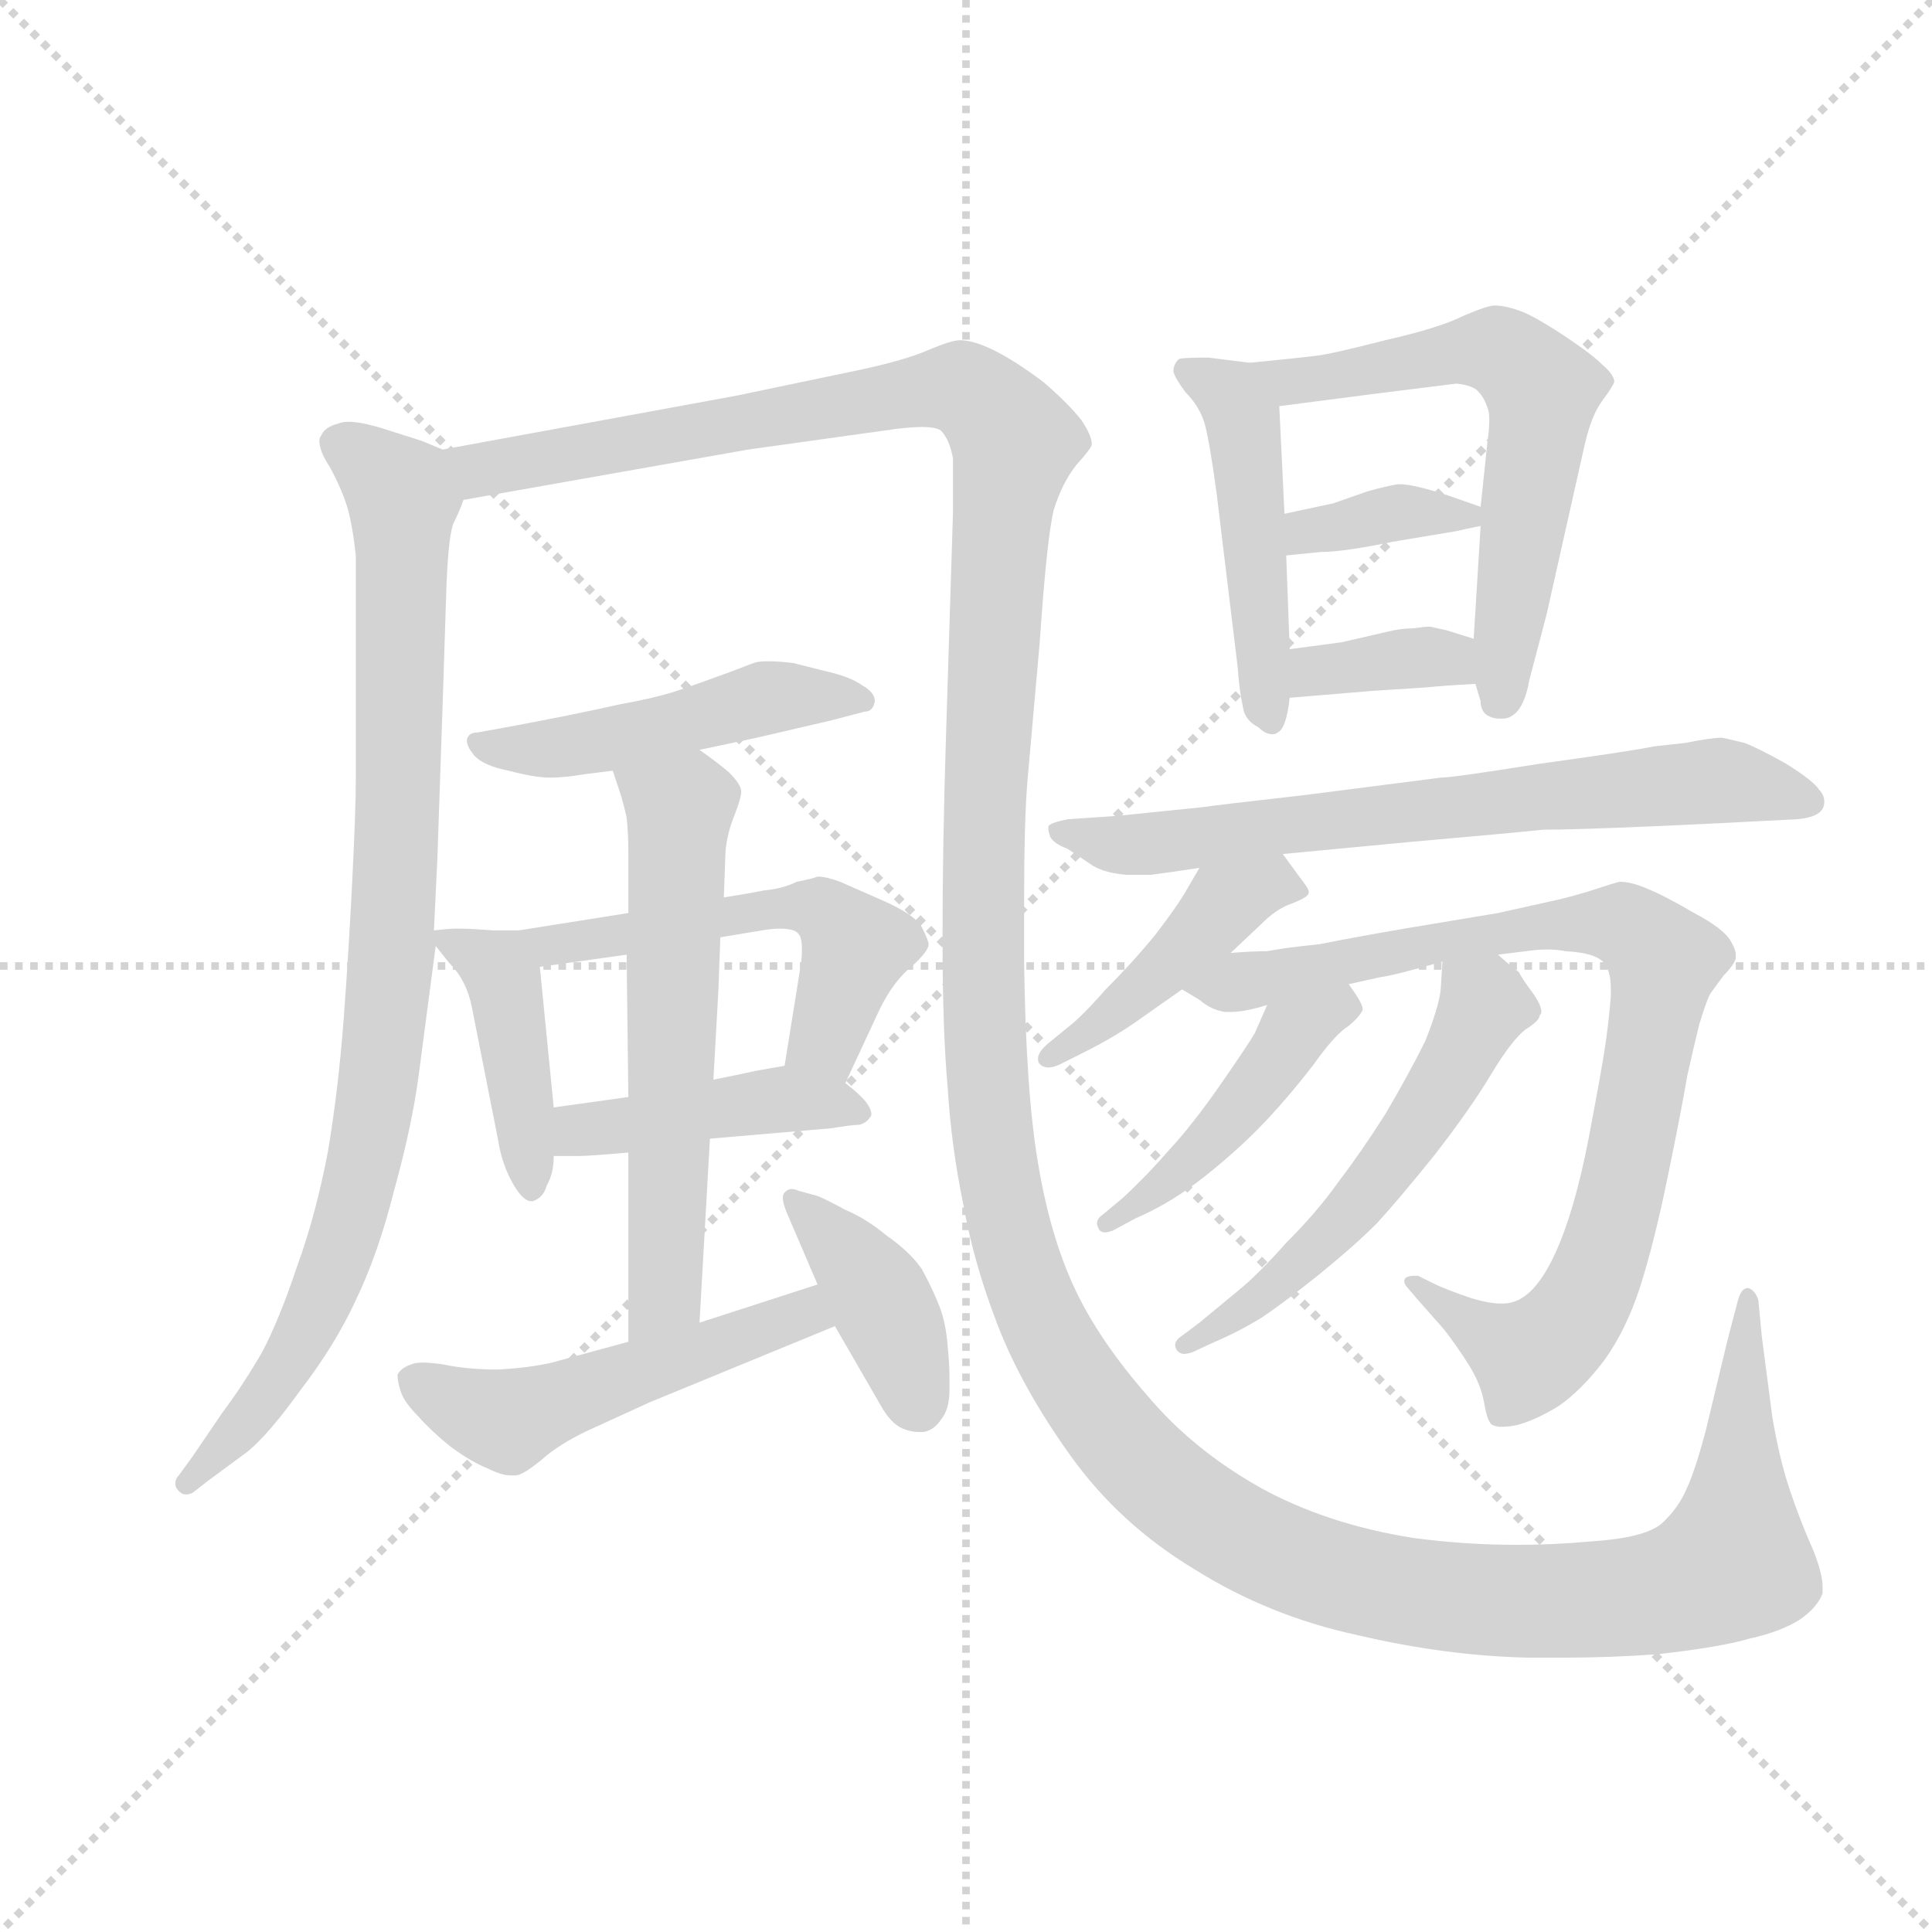 <svg version="1.1" viewBox="0 0 1024 1024" xmlns="http://www.w3.org/2000/svg">
  <g stroke="lightgray" stroke-dasharray="1,1" stroke-width="1" transform="scale(4, 4)">
    <line x1="0" y1="0" x2="256" y2="256"></line>
    <line x1="256" y1="0" x2="0" y2="256"></line>
    <line x1="128" y1="0" x2="128" y2="256"></line>
    <line x1="0" y1="128" x2="256" y2="128"></line>
  </g>
  <g transform="scale(0.92, -0.92) translate(60, -830)">
    <style type="text/css">
      
        @keyframes keyframes0 {
          from {
            stroke: blue;
            stroke-dashoffset: 906;
            stroke-width: 128;
          }
          75% {
            animation-timing-function: step-end;
            stroke: blue;
            stroke-dashoffset: 0;
            stroke-width: 128;
          }
          to {
            stroke: black;
            stroke-width: 1024;
          }
        }
        #make-me-a-hanzi-animation-0 {
          animation: keyframes0 0.987s both;
          animation-delay: 0s;
          animation-timing-function: linear;
        }
      
        @keyframes keyframes1 {
          from {
            stroke: blue;
            stroke-dashoffset: 1723;
            stroke-width: 128;
          }
          85% {
            animation-timing-function: step-end;
            stroke: blue;
            stroke-dashoffset: 0;
            stroke-width: 128;
          }
          to {
            stroke: black;
            stroke-width: 1024;
          }
        }
        #make-me-a-hanzi-animation-1 {
          animation: keyframes1 1.652s both;
          animation-delay: 0.987s;
          animation-timing-function: linear;
        }
      
        @keyframes keyframes2 {
          from {
            stroke: blue;
            stroke-dashoffset: 484;
            stroke-width: 128;
          }
          61% {
            animation-timing-function: step-end;
            stroke: blue;
            stroke-dashoffset: 0;
            stroke-width: 128;
          }
          to {
            stroke: black;
            stroke-width: 1024;
          }
        }
        #make-me-a-hanzi-animation-2 {
          animation: keyframes2 0.644s both;
          animation-delay: 2.639s;
          animation-timing-function: linear;
        }
      
        @keyframes keyframes3 {
          from {
            stroke: blue;
            stroke-dashoffset: 418;
            stroke-width: 128;
          }
          58% {
            animation-timing-function: step-end;
            stroke: blue;
            stroke-dashoffset: 0;
            stroke-width: 128;
          }
          to {
            stroke: black;
            stroke-width: 1024;
          }
        }
        #make-me-a-hanzi-animation-3 {
          animation: keyframes3 0.59s both;
          animation-delay: 3.283s;
          animation-timing-function: linear;
        }
      
        @keyframes keyframes4 {
          from {
            stroke: blue;
            stroke-dashoffset: 530;
            stroke-width: 128;
          }
          63% {
            animation-timing-function: step-end;
            stroke: blue;
            stroke-dashoffset: 0;
            stroke-width: 128;
          }
          to {
            stroke: black;
            stroke-width: 1024;
          }
        }
        #make-me-a-hanzi-animation-4 {
          animation: keyframes4 0.681s both;
          animation-delay: 3.874s;
          animation-timing-function: linear;
        }
      
        @keyframes keyframes5 {
          from {
            stroke: blue;
            stroke-dashoffset: 431;
            stroke-width: 128;
          }
          58% {
            animation-timing-function: step-end;
            stroke: blue;
            stroke-dashoffset: 0;
            stroke-width: 128;
          }
          to {
            stroke: black;
            stroke-width: 1024;
          }
        }
        #make-me-a-hanzi-animation-5 {
          animation: keyframes5 0.601s both;
          animation-delay: 4.555s;
          animation-timing-function: linear;
        }
      
        @keyframes keyframes6 {
          from {
            stroke: blue;
            stroke-dashoffset: 596;
            stroke-width: 128;
          }
          66% {
            animation-timing-function: step-end;
            stroke: blue;
            stroke-dashoffset: 0;
            stroke-width: 128;
          }
          to {
            stroke: black;
            stroke-width: 1024;
          }
        }
        #make-me-a-hanzi-animation-6 {
          animation: keyframes6 0.735s both;
          animation-delay: 5.156s;
          animation-timing-function: linear;
        }
      
        @keyframes keyframes7 {
          from {
            stroke: blue;
            stroke-dashoffset: 506;
            stroke-width: 128;
          }
          62% {
            animation-timing-function: step-end;
            stroke: blue;
            stroke-dashoffset: 0;
            stroke-width: 128;
          }
          to {
            stroke: black;
            stroke-width: 1024;
          }
        }
        #make-me-a-hanzi-animation-7 {
          animation: keyframes7 0.662s both;
          animation-delay: 5.891s;
          animation-timing-function: linear;
        }
      
        @keyframes keyframes8 {
          from {
            stroke: blue;
            stroke-dashoffset: 402;
            stroke-width: 128;
          }
          57% {
            animation-timing-function: step-end;
            stroke: blue;
            stroke-dashoffset: 0;
            stroke-width: 128;
          }
          to {
            stroke: black;
            stroke-width: 1024;
          }
        }
        #make-me-a-hanzi-animation-8 {
          animation: keyframes8 0.577s both;
          animation-delay: 6.552s;
          animation-timing-function: linear;
        }
      
        @keyframes keyframes9 {
          from {
            stroke: blue;
            stroke-dashoffset: 476;
            stroke-width: 128;
          }
          61% {
            animation-timing-function: step-end;
            stroke: blue;
            stroke-dashoffset: 0;
            stroke-width: 128;
          }
          to {
            stroke: black;
            stroke-width: 1024;
          }
        }
        #make-me-a-hanzi-animation-9 {
          animation: keyframes9 0.637s both;
          animation-delay: 7.13s;
          animation-timing-function: linear;
        }
      
        @keyframes keyframes10 {
          from {
            stroke: blue;
            stroke-dashoffset: 606;
            stroke-width: 128;
          }
          66% {
            animation-timing-function: step-end;
            stroke: blue;
            stroke-dashoffset: 0;
            stroke-width: 128;
          }
          to {
            stroke: black;
            stroke-width: 1024;
          }
        }
        #make-me-a-hanzi-animation-10 {
          animation: keyframes10 0.743s both;
          animation-delay: 7.767s;
          animation-timing-function: linear;
        }
      
        @keyframes keyframes11 {
          from {
            stroke: blue;
            stroke-dashoffset: 360;
            stroke-width: 128;
          }
          54% {
            animation-timing-function: step-end;
            stroke: blue;
            stroke-dashoffset: 0;
            stroke-width: 128;
          }
          to {
            stroke: black;
            stroke-width: 1024;
          }
        }
        #make-me-a-hanzi-animation-11 {
          animation: keyframes11 0.543s both;
          animation-delay: 8.51s;
          animation-timing-function: linear;
        }
      
        @keyframes keyframes12 {
          from {
            stroke: blue;
            stroke-dashoffset: 356;
            stroke-width: 128;
          }
          54% {
            animation-timing-function: step-end;
            stroke: blue;
            stroke-dashoffset: 0;
            stroke-width: 128;
          }
          to {
            stroke: black;
            stroke-width: 1024;
          }
        }
        #make-me-a-hanzi-animation-12 {
          animation: keyframes12 0.54s both;
          animation-delay: 9.053s;
          animation-timing-function: linear;
        }
      
        @keyframes keyframes13 {
          from {
            stroke: blue;
            stroke-dashoffset: 692;
            stroke-width: 128;
          }
          69% {
            animation-timing-function: step-end;
            stroke: blue;
            stroke-dashoffset: 0;
            stroke-width: 128;
          }
          to {
            stroke: black;
            stroke-width: 1024;
          }
        }
        #make-me-a-hanzi-animation-13 {
          animation: keyframes13 0.813s both;
          animation-delay: 9.593s;
          animation-timing-function: linear;
        }
      
        @keyframes keyframes14 {
          from {
            stroke: blue;
            stroke-dashoffset: 439;
            stroke-width: 128;
          }
          59% {
            animation-timing-function: step-end;
            stroke: blue;
            stroke-dashoffset: 0;
            stroke-width: 128;
          }
          to {
            stroke: black;
            stroke-width: 1024;
          }
        }
        #make-me-a-hanzi-animation-14 {
          animation: keyframes14 0.607s both;
          animation-delay: 10.406s;
          animation-timing-function: linear;
        }
      
        @keyframes keyframes15 {
          from {
            stroke: blue;
            stroke-dashoffset: 865;
            stroke-width: 128;
          }
          74% {
            animation-timing-function: step-end;
            stroke: blue;
            stroke-dashoffset: 0;
            stroke-width: 128;
          }
          to {
            stroke: black;
            stroke-width: 1024;
          }
        }
        #make-me-a-hanzi-animation-15 {
          animation: keyframes15 0.954s both;
          animation-delay: 11.013s;
          animation-timing-function: linear;
        }
      
        @keyframes keyframes16 {
          from {
            stroke: blue;
            stroke-dashoffset: 446;
            stroke-width: 128;
          }
          59% {
            animation-timing-function: step-end;
            stroke: blue;
            stroke-dashoffset: 0;
            stroke-width: 128;
          }
          to {
            stroke: black;
            stroke-width: 1024;
          }
        }
        #make-me-a-hanzi-animation-16 {
          animation: keyframes16 0.613s both;
          animation-delay: 11.967s;
          animation-timing-function: linear;
        }
      
        @keyframes keyframes17 {
          from {
            stroke: blue;
            stroke-dashoffset: 550;
            stroke-width: 128;
          }
          64% {
            animation-timing-function: step-end;
            stroke: blue;
            stroke-dashoffset: 0;
            stroke-width: 128;
          }
          to {
            stroke: black;
            stroke-width: 1024;
          }
        }
        #make-me-a-hanzi-animation-17 {
          animation: keyframes17 0.698s both;
          animation-delay: 12.58s;
          animation-timing-function: linear;
        }
      
    </style>
    
      <path d="M 195 571 L 183 576 L 161 583 Q 148 587 141 587 Q 137 587 135 586 Q 127 584 125 579 Q 124 578 124 576 Q 124 570 130 561 Q 137 548 140 538 Q 143 528 145 510 L 145 382 Q 145 364 143 324 Q 141 283 138 243 Q 135 203 129 167 Q 122 130 111 100 Q 101 70 91 51 Q 80 32 68 16 L 51 -9 L 43 -20 Q 41 -22 41 -25 Q 41 -27 43 -29 Q 45 -31 47 -31 Q 49 -31 51 -30 L 60 -23 L 83 -6 Q 95 4 113 29 Q 133 55 145 81 Q 158 108 167 144 Q 177 180 181 209 L 191 285 L 190 294 L 192 336 L 195 424 L 197 486 Q 198 519 201 528 Q 205 536 207 542 C 215 563 215 563 195 571 Z" fill="lightgray"></path>
    
      <path d="M 207 542 L 371 571 L 457 583 Q 466 584 471 584 Q 479 584 482 582 Q 487 577 489 566 L 489 534 L 485 406 Q 483 343 483 290 Q 483 236 486 203 Q 488 170 495 136 Q 501 102 515 66 Q 529 30 557 -9 Q 585 -48 628 -74 Q 671 -101 722 -112 Q 773 -124 821 -125 L 840 -125 Q 868 -125 895 -123 Q 931 -119 948 -114 Q 966 -110 977 -103 Q 987 -96 990 -88 L 990 -84 Q 990 -77 985 -64 Q 977 -46 971 -28 Q 965 -10 961 14 L 955 60 L 953 81 Q 951 87 947 88 Q 943 88 941 80 L 935 57 L 923 7 Q 917 -16 912 -27 Q 907 -39 897 -48 Q 887 -56 857 -58 Q 835 -60 814 -60 Q 784 -60 754 -56 Q 704 -48 666 -27 Q 627 -5 601 26 Q 573 58 559 88 Q 545 118 538 160 Q 531 201 530 276 L 530 310 Q 530 358 532 381 L 539 460 Q 543 519 547 536 Q 552 552 560 562 Q 569 572 569 574 Q 569 579 563 588 Q 555 598 541 610 Q 525 622 513 628 Q 501 634 493 634 Q 488 634 474 628 Q 460 622 431 616 L 364 602 L 195 571 C 165 566 177 537 207 542 Z" fill="lightgray"></path>
    
      <path d="M 343 398 L 376 405 L 419 415 L 438 420 Q 443 420 444 426 Q 444 431 437 435 Q 430 440 417 443 L 397 448 Q 389 449 384 449 L 381 449 Q 377 449 374 448 L 361 443 Q 342 436 330 432 Q 318 428 296 424 Q 274 419 237 412 L 215 408 Q 210 408 209 404 L 209 403 Q 209 400 213 395 Q 218 389 233 386 Q 248 382 257 382 Q 265 382 277 384 L 293 386 L 343 398 Z" fill="lightgray"></path>
    
      <path d="M 191 285 L 199 275 Q 209 265 212 249 L 227 173 Q 229 160 235 149 Q 241 138 246 138 L 247 138 Q 253 140 255 147 Q 259 154 259 164 L 259 192 L 251 273 C 249 294 249 294 239 294 L 224 294 Q 211 295 206 295 L 202 295 Q 199 295 190 294 C 184 293 184 293 191 285 Z" fill="lightgray"></path>
    
      <path d="M 427 206 L 447 249 Q 455 265 465 273 Q 475 282 475 286 Q 475 288 471 296 Q 467 303 449 311 L 424 322 Q 416 325 411 325 Q 409 324 399 322 Q 391 318 380 317 Q 370 315 357 313 L 302 304 L 239 294 C 209 289 221 269 251 273 L 301 280 L 355 290 L 379 294 Q 385 295 389 295 Q 398 295 400 292 Q 402 290 402 283 Q 402 278 401 272 L 392 216 C 387 186 414 179 427 206 Z" fill="lightgray"></path>
    
      <path d="M 259 164 L 273 164 Q 279 164 302 166 L 349 174 L 419 180 Q 431 182 435 182 Q 439 183 441 186 Q 442 187 442 188 Q 442 191 439 195 Q 435 200 427 206 C 410 219 410 219 392 216 L 375 213 Q 371 212 351 208 L 302 198 L 259 192 C 229 188 229 164 259 164 Z" fill="lightgray"></path>
    
      <path d="M 302 166 L 302 57 C 302 27 341 38 343 68 L 349 174 L 351 208 L 354 262 Q 354 264 355 290 L 357 313 L 358 340 Q 359 350 363 360 Q 367 370 367 374 Q 367 378 360 385 Q 353 391 343 398 C 319 416 284 414 293 386 L 297 374 Q 299 368 301 359 Q 302 350 302 339 L 302 304 L 301 280 L 302 198 L 302 166 Z" fill="lightgray"></path>
    
      <path d="M 302 57 L 258 45 Q 245 42 227 41 Q 209 41 195 44 Q 188 45 184 45 Q 179 45 177 44 Q 171 42 169 38 Q 169 34 171 28 Q 173 22 181 14 Q 188 6 199 -3 Q 211 -12 221 -16 Q 229 -20 234 -20 L 237 -20 Q 241 -20 252 -11 Q 262 -2 279 6 L 314 22 L 421 66 C 449 77 440 99 411 90 L 343 68 L 302 57 Z" fill="lightgray"></path>
    
      <path d="M 421 66 L 447 21 Q 453 10 460 7 Q 465 5 469 5 L 472 5 Q 478 6 482 12 Q 487 18 487 29 L 487 36 Q 487 44 486 54 Q 485 68 481 78 Q 477 88 471 99 Q 464 109 451 118 Q 439 128 427 133 Q 416 139 411 141 L 400 144 Q 398 145 396 145 Q 394 145 392 143 Q 391 142 391 140 Q 391 137 393 132 L 411 90 L 421 66 Z" fill="lightgray"></path>
    
      <path d="M 660 621 L 636 624 Q 620 624 619 623 Q 616 620 616 616 Q 617 612 623 604 Q 631 596 634 586 Q 637 575 641 545 L 653 446 Q 654 432 656 423 Q 657 415 665 411 Q 669 407 673 407 Q 675 407 676 408 Q 681 410 683 428 L 683 456 L 681 510 L 680 534 L 677 596 C 676 619 676 619 660 621 Z" fill="lightgray"></path>
    
      <path d="M 790 436 L 793 426 Q 793 417 803 416 L 806 416 Q 810 416 814 420 Q 819 426 821 438 L 831 476 L 853 574 Q 857 591 863 599 Q 869 607 870 610 Q 870 614 863 620 Q 857 626 842 636 Q 827 646 818 650 Q 808 654 801 654 Q 797 654 783 648 Q 769 641 738 634 Q 707 626 698 625 Q 690 624 660 621 C 630 618 647 592 677 596 L 731 603 L 779 609 Q 789 608 792 604 Q 795 601 797 595 Q 798 593 798 588 Q 798 583 797 576 L 793 538 L 793 527 L 789 462 L 790 436 Z" fill="lightgray"></path>
    
      <path d="M 793 538 L 773 545 Q 754 551 747 551 L 745 551 Q 739 550 728 547 L 708 540 L 680 534 C 651 528 651 507 681 510 L 701 512 Q 714 512 743 518 L 779 524 Q 783 525 793 527 C 813 531 813 531 793 538 Z" fill="lightgray"></path>
    
      <path d="M 683 428 L 731 432 L 762 434 Q 771 435 790 436 C 820 438 818 453 789 462 L 773 467 Q 768 468 764 469 Q 761 469 754 468 Q 747 468 739 466 L 713 460 L 683 456 C 653 452 653 426 683 428 Z" fill="lightgray"></path>
    
      <path d="M 679 338 L 753 345 Q 810 350 829 352 Q 847 352 893 354 Q 938 356 955 357 L 975 358 Q 987 359 990 364 Q 991 366 991 368 Q 991 372 988 375 Q 985 380 969 390 Q 953 399 945 402 Q 937 404 932 405 Q 926 405 911 402 L 893 400 Q 878 397 827 390 Q 777 382 770 382 L 692 372 Q 639 366 633 365 L 584 360 L 555 358 Q 545 356 544 354 L 544 352 Q 544 351 545 348 Q 547 344 555 341 L 570 331 Q 577 327 589 326 L 603 326 Q 611 327 631 330 L 679 338 Z" fill="lightgray"></path>
    
      <path d="M 631 330 L 624 318 Q 619 309 606 292 Q 593 276 577 260 Q 563 244 555 238 L 544 229 Q 538 224 538 220 Q 538 218 539 217 Q 541 215 544 215 Q 547 215 551 217 L 565 224 Q 581 232 594 241 L 621 260 L 649 281 L 667 298 Q 675 306 683 309 Q 691 312 693 314 Q 694 315 694 316 Q 694 318 690 323 L 679 338 C 661 362 646 356 631 330 Z" fill="lightgray"></path>
    
      <path d="M 621 260 L 631 254 Q 638 248 646 247 L 649 247 Q 657 247 670 251 L 717 263 L 735 267 Q 743 268 771 276 L 803 280 L 819 282 Q 826 283 831 283 Q 837 283 842 282 Q 861 281 865 274 Q 868 269 868 261 L 868 256 Q 867 243 865 229 Q 863 215 855 173 Q 847 132 836 108 Q 825 84 812 80 Q 809 79 805 79 Q 798 79 788 82 Q 773 87 765 91 L 757 95 L 754 95 Q 752 95 750 94 Q 749 93 749 92 Q 749 90 751 88 L 757 81 L 772 64 Q 779 55 786 44 Q 793 33 795 22 Q 797 10 800 9 Q 802 8 805 8 Q 809 8 814 9 Q 825 12 838 20 Q 851 29 864 46 Q 877 64 885 89 Q 893 114 901 153 Q 909 192 912 210 Q 916 228 919 240 Q 923 253 925 257 Q 927 260 933 268 Q 939 274 940 278 L 940 280 Q 940 283 937 288 Q 933 295 916 304 Q 899 314 889 318 Q 880 322 873 322 Q 869 321 860 318 Q 851 315 839 312 L 803 304 L 749 295 Q 720 290 700 286 Q 680 284 670 282 Q 661 282 649 281 C 619 279 596 276 621 260 Z" fill="lightgray"></path>
    
      <path d="M 670 251 L 663 235 Q 659 228 643 205 Q 627 182 614 168 Q 601 153 587 140 L 575 130 Q 572 128 572 125 Q 572 124 573 122 Q 574 120 577 120 Q 578 120 581 121 L 594 128 Q 615 137 635 153 Q 655 169 670 185 Q 684 200 697 217 Q 709 234 717 239 Q 723 244 725 248 L 725 249 Q 725 252 717 263 C 700 288 682 278 670 251 Z" fill="lightgray"></path>
    
      <path d="M 771 276 L 770 260 Q 769 250 761 230 Q 751 210 738 188 Q 724 166 711 149 Q 699 132 681 114 Q 665 96 654 87 L 631 68 L 619 59 Q 617 57 617 55 Q 617 54 618 52 Q 620 50 622 50 Q 624 50 627 51 L 640 57 Q 654 63 667 71 Q 679 79 699 95 Q 720 112 733 125 Q 745 138 766 164 Q 787 191 799 211 Q 811 231 819 237 Q 827 242 827 245 Q 828 246 828 247 Q 828 251 823 258 Q 817 266 815 270 Q 812 272 803 280 C 780 300 773 306 771 276 Z" fill="lightgray"></path>
    
    
      <clipPath id="make-me-a-hanzi-clip-0">
        <path d="M 195 571 L 183 576 L 161 583 Q 148 587 141 587 Q 137 587 135 586 Q 127 584 125 579 Q 124 578 124 576 Q 124 570 130 561 Q 137 548 140 538 Q 143 528 145 510 L 145 382 Q 145 364 143 324 Q 141 283 138 243 Q 135 203 129 167 Q 122 130 111 100 Q 101 70 91 51 Q 80 32 68 16 L 51 -9 L 43 -20 Q 41 -22 41 -25 Q 41 -27 43 -29 Q 45 -31 47 -31 Q 49 -31 51 -30 L 60 -23 L 83 -6 Q 95 4 113 29 Q 133 55 145 81 Q 158 108 167 144 Q 177 180 181 209 L 191 285 L 190 294 L 192 336 L 195 424 L 197 486 Q 198 519 201 528 Q 205 536 207 542 C 215 563 215 563 195 571 Z"></path>
      </clipPath>
      <path clip-path="url(#make-me-a-hanzi-clip-0)" d="M 133 575 L 171 547 L 169 344 L 158 207 L 138 117 L 120 70 L 97 29 L 48 -25" fill="none" id="make-me-a-hanzi-animation-0" stroke-dasharray="778 1556" stroke-linecap="round"></path>
    
      <clipPath id="make-me-a-hanzi-clip-1">
        <path d="M 207 542 L 371 571 L 457 583 Q 466 584 471 584 Q 479 584 482 582 Q 487 577 489 566 L 489 534 L 485 406 Q 483 343 483 290 Q 483 236 486 203 Q 488 170 495 136 Q 501 102 515 66 Q 529 30 557 -9 Q 585 -48 628 -74 Q 671 -101 722 -112 Q 773 -124 821 -125 L 840 -125 Q 868 -125 895 -123 Q 931 -119 948 -114 Q 966 -110 977 -103 Q 987 -96 990 -88 L 990 -84 Q 990 -77 985 -64 Q 977 -46 971 -28 Q 965 -10 961 14 L 955 60 L 953 81 Q 951 87 947 88 Q 943 88 941 80 L 935 57 L 923 7 Q 917 -16 912 -27 Q 907 -39 897 -48 Q 887 -56 857 -58 Q 835 -60 814 -60 Q 784 -60 754 -56 Q 704 -48 666 -27 Q 627 -5 601 26 Q 573 58 559 88 Q 545 118 538 160 Q 531 201 530 276 L 530 310 Q 530 358 532 381 L 539 460 Q 543 519 547 536 Q 552 552 560 562 Q 569 572 569 574 Q 569 579 563 588 Q 555 598 541 610 Q 525 622 513 628 Q 501 634 493 634 Q 488 634 474 628 Q 460 622 431 616 L 364 602 L 195 571 C 165 566 177 537 207 542 Z"></path>
      </clipPath>
      <path clip-path="url(#make-me-a-hanzi-clip-1)" d="M 204 566 L 227 560 L 489 607 L 517 587 L 525 575 L 517 525 L 506 324 L 514 160 L 525 108 L 552 47 L 591 -7 L 638 -45 L 696 -74 L 763 -89 L 860 -92 L 913 -83 L 938 -70 L 940 -61 L 947 82" fill="none" id="make-me-a-hanzi-animation-1" stroke-dasharray="1595 3190" stroke-linecap="round"></path>
    
      <clipPath id="make-me-a-hanzi-clip-2">
        <path d="M 343 398 L 376 405 L 419 415 L 438 420 Q 443 420 444 426 Q 444 431 437 435 Q 430 440 417 443 L 397 448 Q 389 449 384 449 L 381 449 Q 377 449 374 448 L 361 443 Q 342 436 330 432 Q 318 428 296 424 Q 274 419 237 412 L 215 408 Q 210 408 209 404 L 209 403 Q 209 400 213 395 Q 218 389 233 386 Q 248 382 257 382 Q 265 382 277 384 L 293 386 L 343 398 Z"></path>
      </clipPath>
      <path clip-path="url(#make-me-a-hanzi-clip-2)" d="M 214 404 L 230 398 L 261 399 L 389 429 L 437 427" fill="none" id="make-me-a-hanzi-animation-2" stroke-dasharray="356 712" stroke-linecap="round"></path>
    
      <clipPath id="make-me-a-hanzi-clip-3">
        <path d="M 191 285 L 199 275 Q 209 265 212 249 L 227 173 Q 229 160 235 149 Q 241 138 246 138 L 247 138 Q 253 140 255 147 Q 259 154 259 164 L 259 192 L 251 273 C 249 294 249 294 239 294 L 224 294 Q 211 295 206 295 L 202 295 Q 199 295 190 294 C 184 293 184 293 191 285 Z"></path>
      </clipPath>
      <path clip-path="url(#make-me-a-hanzi-clip-3)" d="M 196 290 L 229 268 L 247 147" fill="none" id="make-me-a-hanzi-animation-3" stroke-dasharray="290 580" stroke-linecap="round"></path>
    
      <clipPath id="make-me-a-hanzi-clip-4">
        <path d="M 427 206 L 447 249 Q 455 265 465 273 Q 475 282 475 286 Q 475 288 471 296 Q 467 303 449 311 L 424 322 Q 416 325 411 325 Q 409 324 399 322 Q 391 318 380 317 Q 370 315 357 313 L 302 304 L 239 294 C 209 289 221 269 251 273 L 301 280 L 355 290 L 379 294 Q 385 295 389 295 Q 398 295 400 292 Q 402 290 402 283 Q 402 278 401 272 L 392 216 C 387 186 414 179 427 206 Z"></path>
      </clipPath>
      <path clip-path="url(#make-me-a-hanzi-clip-4)" d="M 247 292 L 257 285 L 377 306 L 413 306 L 433 284 L 415 230 L 400 222" fill="none" id="make-me-a-hanzi-animation-4" stroke-dasharray="402 804" stroke-linecap="round"></path>
    
      <clipPath id="make-me-a-hanzi-clip-5">
        <path d="M 259 164 L 273 164 Q 279 164 302 166 L 349 174 L 419 180 Q 431 182 435 182 Q 439 183 441 186 Q 442 187 442 188 Q 442 191 439 195 Q 435 200 427 206 C 410 219 410 219 392 216 L 375 213 Q 371 212 351 208 L 302 198 L 259 192 C 229 188 229 164 259 164 Z"></path>
      </clipPath>
      <path clip-path="url(#make-me-a-hanzi-clip-5)" d="M 266 171 L 274 179 L 362 194 L 391 197 L 436 190" fill="none" id="make-me-a-hanzi-animation-5" stroke-dasharray="303 606" stroke-linecap="round"></path>
    
      <clipPath id="make-me-a-hanzi-clip-6">
        <path d="M 302 166 L 302 57 C 302 27 341 38 343 68 L 349 174 L 351 208 L 354 262 Q 354 264 355 290 L 357 313 L 358 340 Q 359 350 363 360 Q 367 370 367 374 Q 367 378 360 385 Q 353 391 343 398 C 319 416 284 414 293 386 L 297 374 Q 299 368 301 359 Q 302 350 302 339 L 302 304 L 301 280 L 302 198 L 302 166 Z"></path>
      </clipPath>
      <path clip-path="url(#make-me-a-hanzi-clip-6)" d="M 301 382 L 332 364 L 324 92 L 307 65" fill="none" id="make-me-a-hanzi-animation-6" stroke-dasharray="468 936" stroke-linecap="round"></path>
    
      <clipPath id="make-me-a-hanzi-clip-7">
        <path d="M 302 57 L 258 45 Q 245 42 227 41 Q 209 41 195 44 Q 188 45 184 45 Q 179 45 177 44 Q 171 42 169 38 Q 169 34 171 28 Q 173 22 181 14 Q 188 6 199 -3 Q 211 -12 221 -16 Q 229 -20 234 -20 L 237 -20 Q 241 -20 252 -11 Q 262 -2 279 6 L 314 22 L 421 66 C 449 77 440 99 411 90 L 343 68 L 302 57 Z"></path>
      </clipPath>
      <path clip-path="url(#make-me-a-hanzi-clip-7)" d="M 178 35 L 228 12 L 403 73 L 412 69" fill="none" id="make-me-a-hanzi-animation-7" stroke-dasharray="378 756" stroke-linecap="round"></path>
    
      <clipPath id="make-me-a-hanzi-clip-8">
        <path d="M 421 66 L 447 21 Q 453 10 460 7 Q 465 5 469 5 L 472 5 Q 478 6 482 12 Q 487 18 487 29 L 487 36 Q 487 44 486 54 Q 485 68 481 78 Q 477 88 471 99 Q 464 109 451 118 Q 439 128 427 133 Q 416 139 411 141 L 400 144 Q 398 145 396 145 Q 394 145 392 143 Q 391 142 391 140 Q 391 137 393 132 L 411 90 L 421 66 Z"></path>
      </clipPath>
      <path clip-path="url(#make-me-a-hanzi-clip-8)" d="M 396 140 L 445 85 L 471 18" fill="none" id="make-me-a-hanzi-animation-8" stroke-dasharray="274 548" stroke-linecap="round"></path>
    
      <clipPath id="make-me-a-hanzi-clip-9">
        <path d="M 660 621 L 636 624 Q 620 624 619 623 Q 616 620 616 616 Q 617 612 623 604 Q 631 596 634 586 Q 637 575 641 545 L 653 446 Q 654 432 656 423 Q 657 415 665 411 Q 669 407 673 407 Q 675 407 676 408 Q 681 410 683 428 L 683 456 L 681 510 L 680 534 L 677 596 C 676 619 676 619 660 621 Z"></path>
      </clipPath>
      <path clip-path="url(#make-me-a-hanzi-clip-9)" d="M 622 617 L 656 591 L 672 415" fill="none" id="make-me-a-hanzi-animation-9" stroke-dasharray="348 696" stroke-linecap="round"></path>
    
      <clipPath id="make-me-a-hanzi-clip-10">
        <path d="M 790 436 L 793 426 Q 793 417 803 416 L 806 416 Q 810 416 814 420 Q 819 426 821 438 L 831 476 L 853 574 Q 857 591 863 599 Q 869 607 870 610 Q 870 614 863 620 Q 857 626 842 636 Q 827 646 818 650 Q 808 654 801 654 Q 797 654 783 648 Q 769 641 738 634 Q 707 626 698 625 Q 690 624 660 621 C 630 618 647 592 677 596 L 731 603 L 779 609 Q 789 608 792 604 Q 795 601 797 595 Q 798 593 798 588 Q 798 583 797 576 L 793 538 L 793 527 L 789 462 L 790 436 Z"></path>
      </clipPath>
      <path clip-path="url(#make-me-a-hanzi-clip-10)" d="M 669 618 L 696 611 L 797 628 L 811 624 L 829 605 L 805 428" fill="none" id="make-me-a-hanzi-animation-10" stroke-dasharray="478 956" stroke-linecap="round"></path>
    
      <clipPath id="make-me-a-hanzi-clip-11">
        <path d="M 793 538 L 773 545 Q 754 551 747 551 L 745 551 Q 739 550 728 547 L 708 540 L 680 534 C 651 528 651 507 681 510 L 701 512 Q 714 512 743 518 L 779 524 Q 783 525 793 527 C 813 531 813 531 793 538 Z"></path>
      </clipPath>
      <path clip-path="url(#make-me-a-hanzi-clip-11)" d="M 685 516 L 693 524 L 737 533 L 785 533" fill="none" id="make-me-a-hanzi-animation-11" stroke-dasharray="232 464" stroke-linecap="round"></path>
    
      <clipPath id="make-me-a-hanzi-clip-12">
        <path d="M 683 428 L 731 432 L 762 434 Q 771 435 790 436 C 820 438 818 453 789 462 L 773 467 Q 768 468 764 469 Q 761 469 754 468 Q 747 468 739 466 L 713 460 L 683 456 C 653 452 653 426 683 428 Z"></path>
      </clipPath>
      <path clip-path="url(#make-me-a-hanzi-clip-12)" d="M 688 435 L 707 446 L 761 452 L 772 451 L 781 442" fill="none" id="make-me-a-hanzi-animation-12" stroke-dasharray="228 456" stroke-linecap="round"></path>
    
      <clipPath id="make-me-a-hanzi-clip-13">
        <path d="M 679 338 L 753 345 Q 810 350 829 352 Q 847 352 893 354 Q 938 356 955 357 L 975 358 Q 987 359 990 364 Q 991 366 991 368 Q 991 372 988 375 Q 985 380 969 390 Q 953 399 945 402 Q 937 404 932 405 Q 926 405 911 402 L 893 400 Q 878 397 827 390 Q 777 382 770 382 L 692 372 Q 639 366 633 365 L 584 360 L 555 358 Q 545 356 544 354 L 544 352 Q 544 351 545 348 Q 547 344 555 341 L 570 331 Q 577 327 589 326 L 603 326 Q 611 327 631 330 L 679 338 Z"></path>
      </clipPath>
      <path clip-path="url(#make-me-a-hanzi-clip-13)" d="M 551 353 L 596 343 L 930 380 L 983 368" fill="none" id="make-me-a-hanzi-animation-13" stroke-dasharray="564 1128" stroke-linecap="round"></path>
    
      <clipPath id="make-me-a-hanzi-clip-14">
        <path d="M 631 330 L 624 318 Q 619 309 606 292 Q 593 276 577 260 Q 563 244 555 238 L 544 229 Q 538 224 538 220 Q 538 218 539 217 Q 541 215 544 215 Q 547 215 551 217 L 565 224 Q 581 232 594 241 L 621 260 L 649 281 L 667 298 Q 675 306 683 309 Q 691 312 693 314 Q 694 315 694 316 Q 694 318 690 323 L 679 338 C 661 362 646 356 631 330 Z"></path>
      </clipPath>
      <path clip-path="url(#make-me-a-hanzi-clip-14)" d="M 689 318 L 672 321 L 645 309 L 608 269 L 543 220" fill="none" id="make-me-a-hanzi-animation-14" stroke-dasharray="311 622" stroke-linecap="round"></path>
    
      <clipPath id="make-me-a-hanzi-clip-15">
        <path d="M 621 260 L 631 254 Q 638 248 646 247 L 649 247 Q 657 247 670 251 L 717 263 L 735 267 Q 743 268 771 276 L 803 280 L 819 282 Q 826 283 831 283 Q 837 283 842 282 Q 861 281 865 274 Q 868 269 868 261 L 868 256 Q 867 243 865 229 Q 863 215 855 173 Q 847 132 836 108 Q 825 84 812 80 Q 809 79 805 79 Q 798 79 788 82 Q 773 87 765 91 L 757 95 L 754 95 Q 752 95 750 94 Q 749 93 749 92 Q 749 90 751 88 L 757 81 L 772 64 Q 779 55 786 44 Q 793 33 795 22 Q 797 10 800 9 Q 802 8 805 8 Q 809 8 814 9 Q 825 12 838 20 Q 851 29 864 46 Q 877 64 885 89 Q 893 114 901 153 Q 909 192 912 210 Q 916 228 919 240 Q 923 253 925 257 Q 927 260 933 268 Q 939 274 940 278 L 940 280 Q 940 283 937 288 Q 933 295 916 304 Q 899 314 889 318 Q 880 322 873 322 Q 869 321 860 318 Q 851 315 839 312 L 803 304 L 749 295 Q 720 290 700 286 Q 680 284 670 282 Q 661 282 649 281 C 619 279 596 276 621 260 Z"></path>
      </clipPath>
      <path clip-path="url(#make-me-a-hanzi-clip-15)" d="M 628 260 L 771 288 L 861 299 L 873 298 L 894 283 L 897 265 L 873 136 L 844 68 L 821 48 L 753 91" fill="none" id="make-me-a-hanzi-animation-15" stroke-dasharray="737 1474" stroke-linecap="round"></path>
    
      <clipPath id="make-me-a-hanzi-clip-16">
        <path d="M 670 251 L 663 235 Q 659 228 643 205 Q 627 182 614 168 Q 601 153 587 140 L 575 130 Q 572 128 572 125 Q 572 124 573 122 Q 574 120 577 120 Q 578 120 581 121 L 594 128 Q 615 137 635 153 Q 655 169 670 185 Q 684 200 697 217 Q 709 234 717 239 Q 723 244 725 248 L 725 249 Q 725 252 717 263 C 700 288 682 278 670 251 Z"></path>
      </clipPath>
      <path clip-path="url(#make-me-a-hanzi-clip-16)" d="M 717 249 L 692 239 L 623 158 L 577 125" fill="none" id="make-me-a-hanzi-animation-16" stroke-dasharray="318 636" stroke-linecap="round"></path>
    
      <clipPath id="make-me-a-hanzi-clip-17">
        <path d="M 771 276 L 770 260 Q 769 250 761 230 Q 751 210 738 188 Q 724 166 711 149 Q 699 132 681 114 Q 665 96 654 87 L 631 68 L 619 59 Q 617 57 617 55 Q 617 54 618 52 Q 620 50 622 50 Q 624 50 627 51 L 640 57 Q 654 63 667 71 Q 679 79 699 95 Q 720 112 733 125 Q 745 138 766 164 Q 787 191 799 211 Q 811 231 819 237 Q 827 242 827 245 Q 828 246 828 247 Q 828 251 823 258 Q 817 266 815 270 Q 812 272 803 280 C 780 300 773 306 771 276 Z"></path>
      </clipPath>
      <path clip-path="url(#make-me-a-hanzi-clip-17)" d="M 777 272 L 795 252 L 757 181 L 718 131 L 685 100 L 622 55" fill="none" id="make-me-a-hanzi-animation-17" stroke-dasharray="422 844" stroke-linecap="round"></path>
    
  </g>
</svg>
